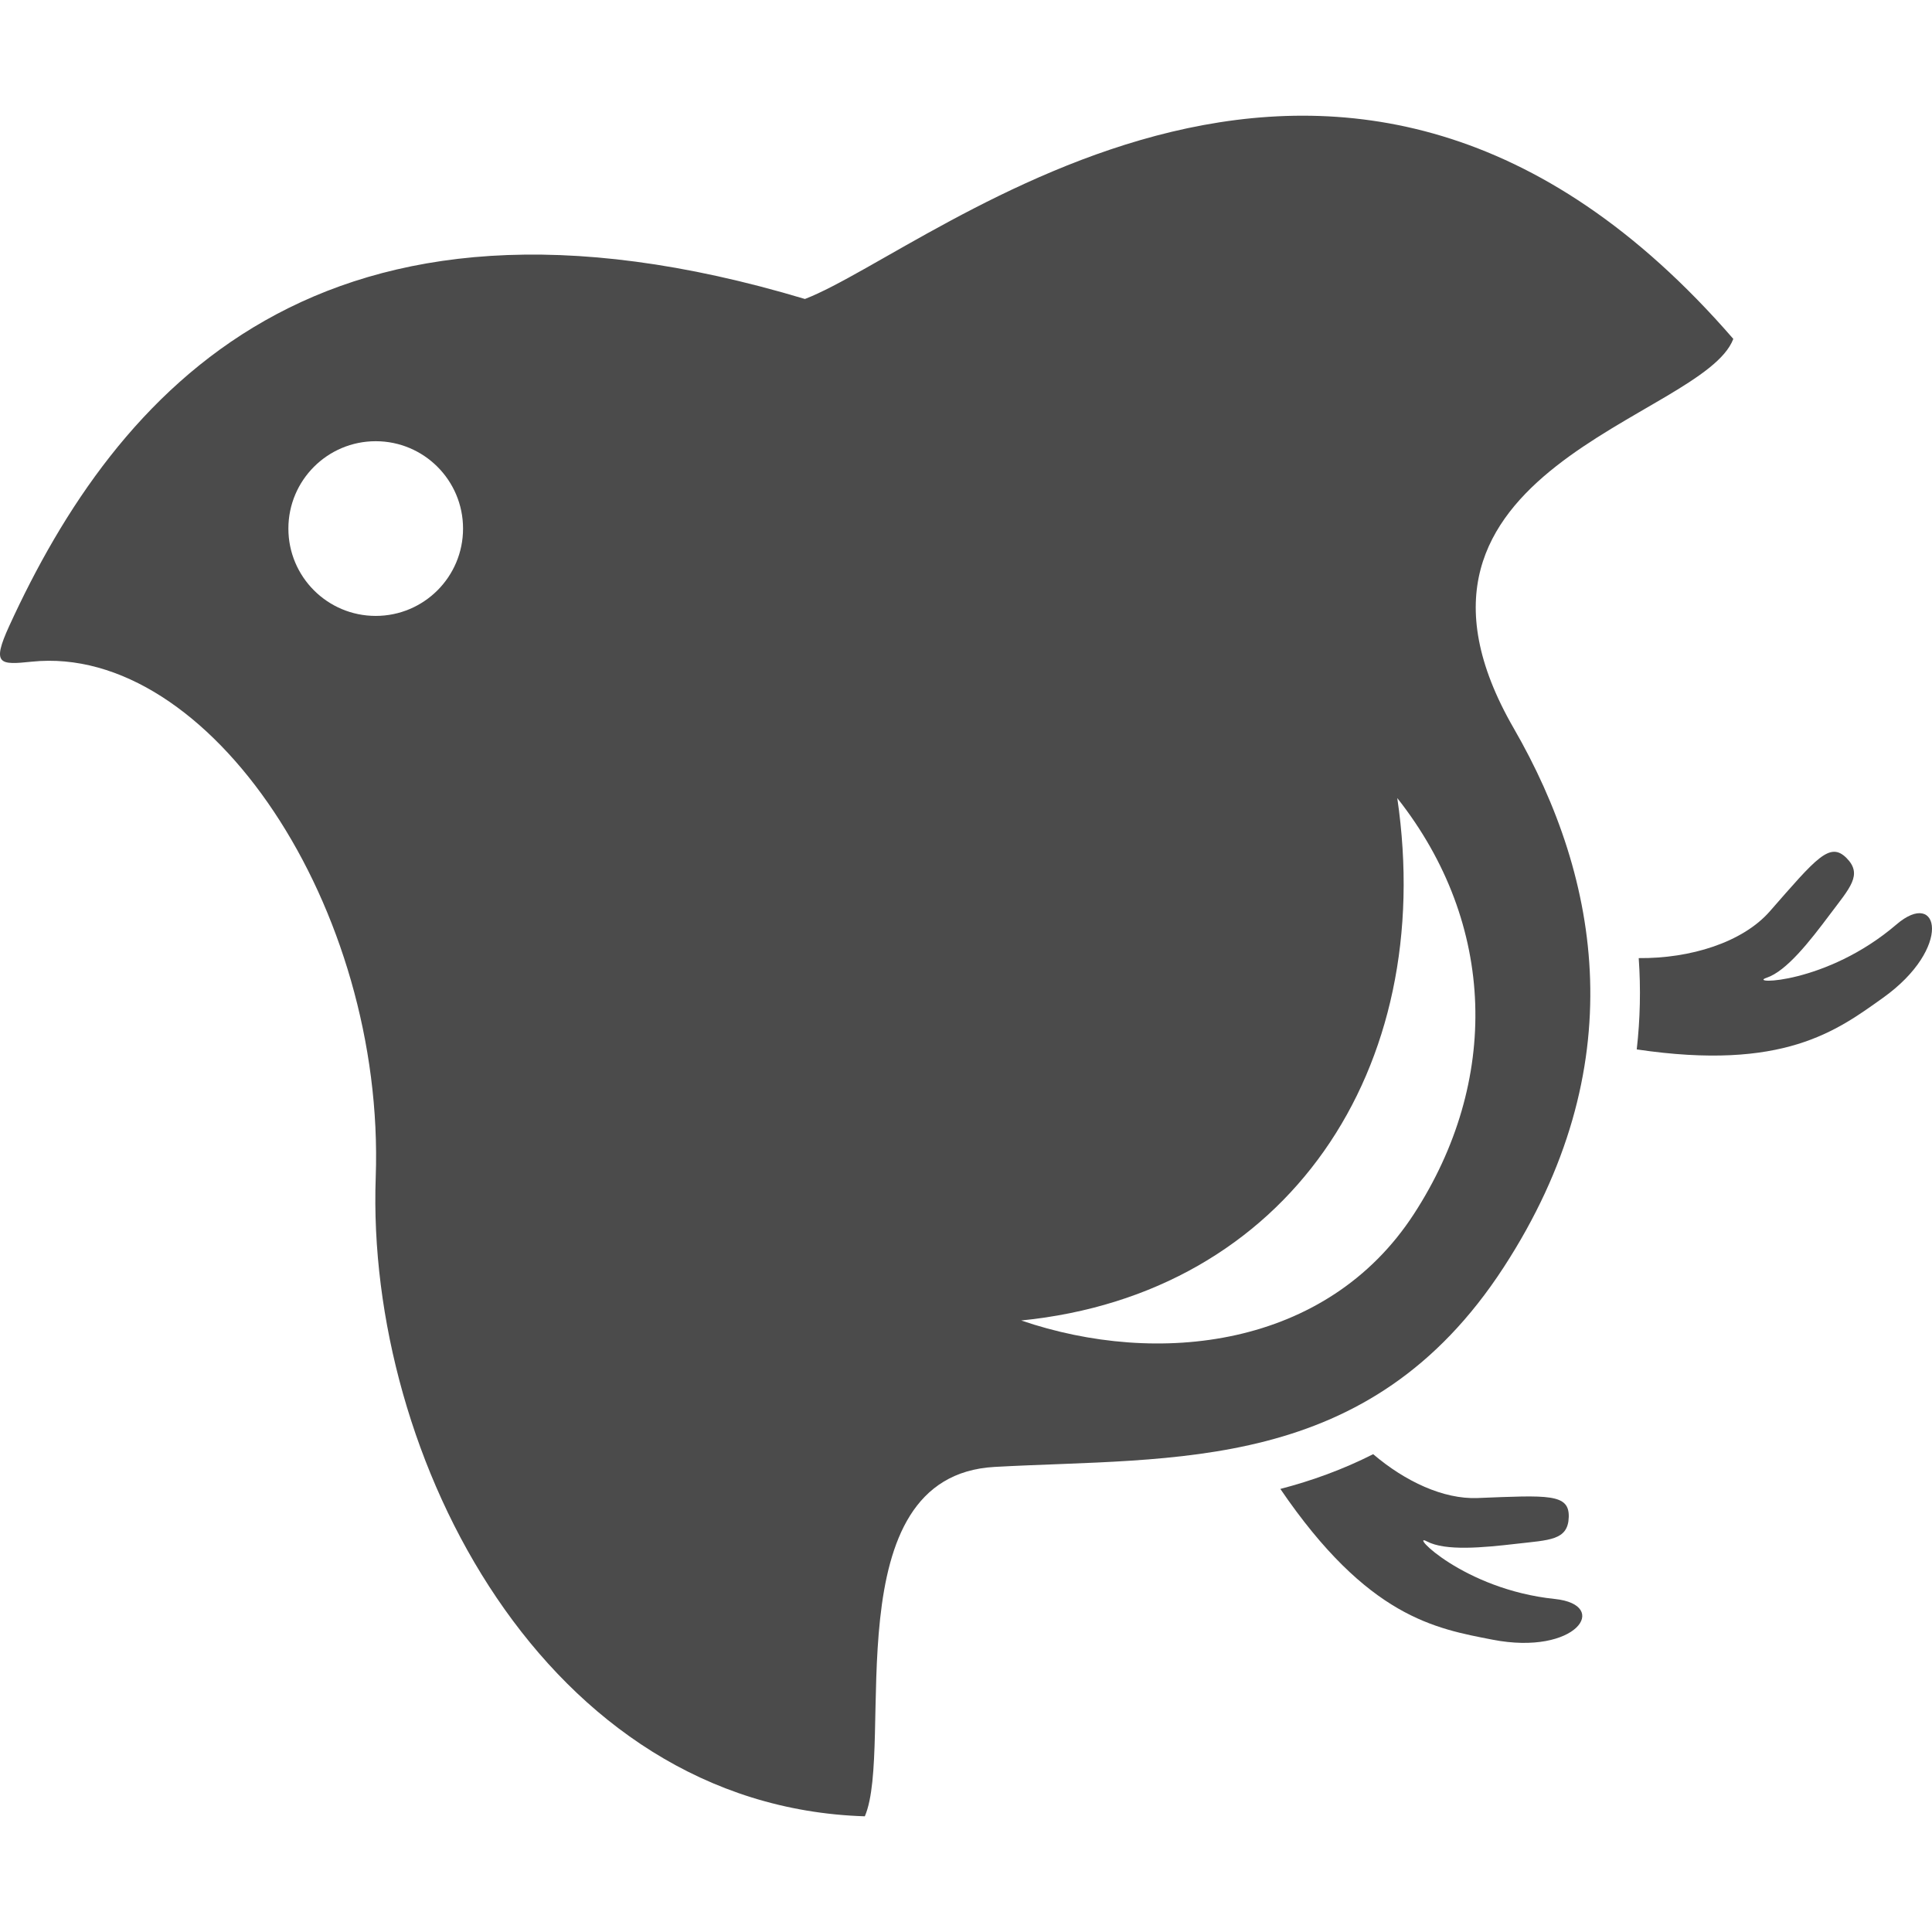 <!--?xml version="1.0" encoding="utf-8"?-->
<!-- Generator: Adobe Illustrator 18.1.1, SVG Export Plug-In . SVG Version: 6.00 Build 0)  -->

<svg version="1.1" id="_x32_" xmlns="http://www.w3.org/2000/svg" xmlns:xlink="http://www.w3.org/1999/xlink" x="0px" y="0px" viewBox="0 0 512 512" style="width: 256px; height: 256px; opacity: 1;" xml:space="preserve">
<style type="text/css">
	.st0{fill:#4B4B4B;}
</style>
<g>
	<path class="st0" d="M459.343,89.81C356.174-29.231,247.71,66.001,213.314,79.234C84.624,40.622,30.678,104.216,2.44,165.905
		c-4.723,10.323-2.513,10.323,5.972,9.446c47.029-4.866,93.705,65.273,91.158,136.678c-2.648,74.079,44.972,166.67,129.618,169.31
		c7.945-18.513-8.603-90.204,34.395-92.592c47.62-2.639,99.221,2.016,134.915-52.908c34.396-52.908,25.776-102.772,2.649-142.852
		C361.471,124.206,451.414,110.981,459.343,89.81z M99.569,163.222c-12.786,0-23.144-10.357-23.144-23.144
		c0-12.786,10.357-23.152,23.144-23.152c12.787,0,23.144,10.366,23.144,23.152C122.713,152.865,112.356,163.222,99.569,163.222z
		 M374.696,321.729c-23.11,35.567-67.896,40.56-104.062,28.212c70.561-7.051,110.236-66.572,99.659-138.44
		C396.743,245.01,397.451,286.718,374.696,321.729z" style="fill: rgb(75, 75, 75);"></path>
	<path class="st0" d="M502.56,245.01c-18.522,15.874-39.692,15.881-34.396,14.11c5.297-1.771,11.472-9.699,16.751-16.75
		c5.297-7.068,8.822-10.577,4.42-14.996c-4.42-4.412-7.945,0-20.293,14.11c-7.22,8.274-21.119,12.566-34.766,12.423
		c0.573,8.097,0.388,16.178-0.523,24.198c38.848,5.761,52.967-4.9,65.282-13.689C517.556,251.184,513.912,235.268,502.56,245.01z" style="fill: rgb(75, 75, 75);"></path>
	<path class="st0" d="M412.026,423.741c-24.256-2.522-38.814-17.88-33.889-15.258s14.928,1.653,23.684,0.641
		c8.755-1.021,13.748-0.869,13.916-7.11c0.169-6.233-5.466-5.761-24.189-5.019c-9.008,0.354-19.163-4.394-27.648-11.622
		c-8.013,4.065-16.245,7.034-24.595,9.21c23.195,34.041,41.075,37.002,56.206,39.945
		C417.846,438.88,426.904,425.293,412.026,423.741z" style="fill: rgb(75, 75, 75);"></path>
</g>
</svg>
